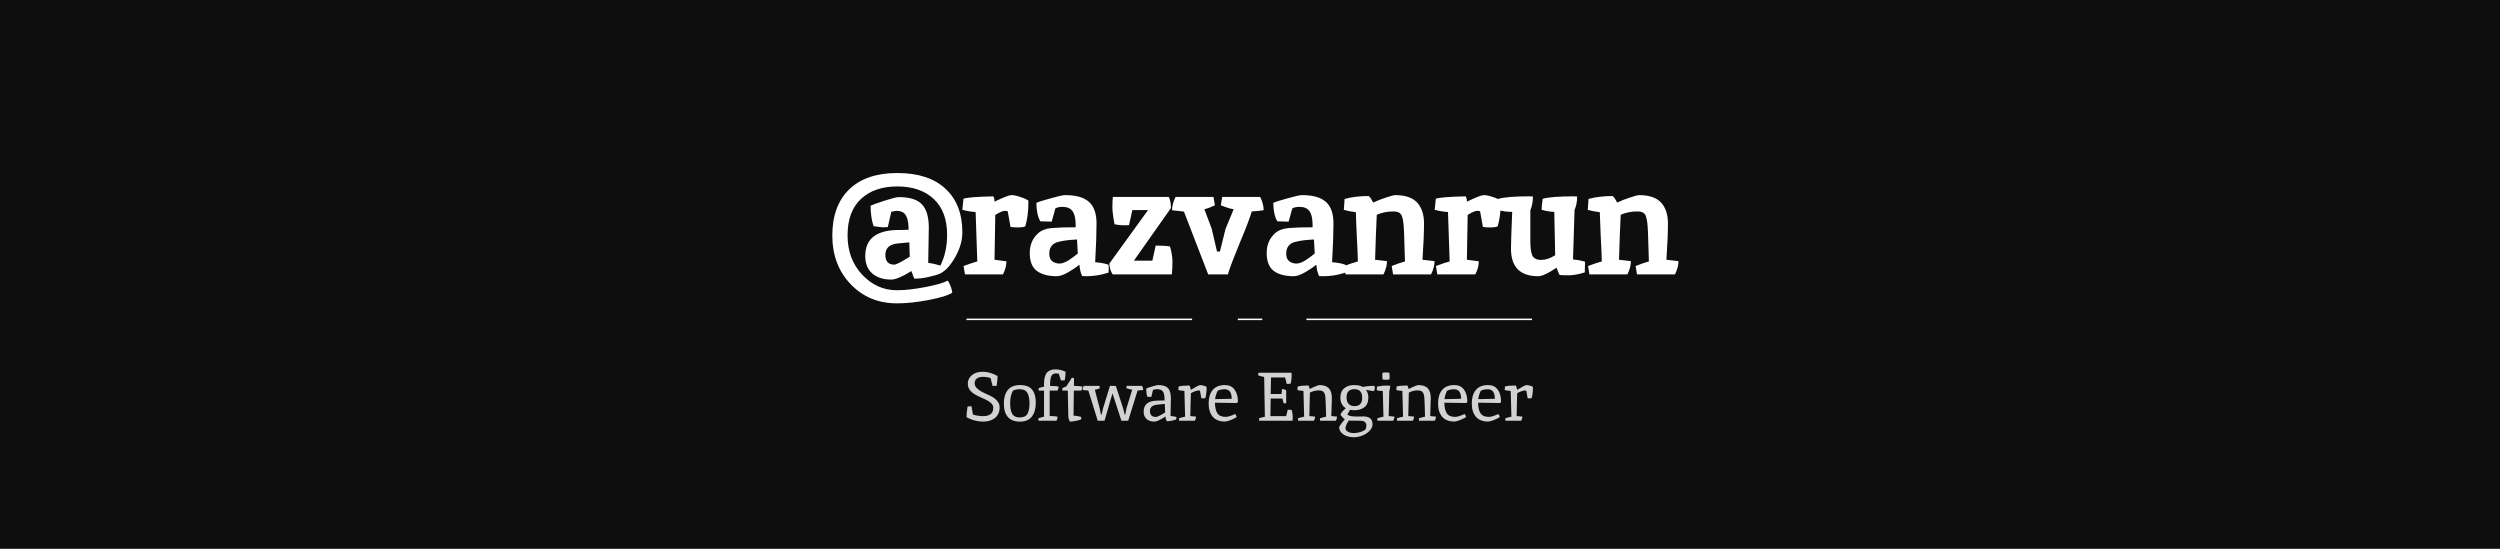 <svg width="1640" height="360" viewBox="0 0 1640 360" fill="none" xmlns="http://www.w3.org/2000/svg">
<rect width="1640" height="360" fill="#0E0E0E"/>
<path d="M586.7 173.6C587.833 173.6 591.2 171.867 596.8 168.4C596.8 168.333 596.7 165.2 596.5 159L588.9 159.7C583.5 160.233 580.8 162.733 580.8 167.2C580.8 171.467 582.767 173.6 586.7 173.6ZM609.3 149.4L608.9 172.4C611.3 172.733 613.967 173.333 616.9 174.2C619.833 168.333 621.3 161.6 621.3 154C621.3 143.8 618.367 135.967 612.5 130.5C606.633 125.033 598.667 122.3 588.6 122.3C578.6 122.3 570.667 125.033 564.8 130.5C558.933 135.967 556 143.933 556 154.4C556 164.8 559.2 173.4 565.6 180.2C572 187 579.6 190.4 588.4 190.4C593.6 190.4 599.833 189.7 607.1 188.3C614.367 186.9 619.2 185.5 621.6 184.1C622.267 184.767 622.9 185.9 623.5 187.5C624.167 189.167 624.567 190.667 624.7 192C622.1 193.733 616.933 195.333 609.2 196.8C601.533 198.267 594.633 199 588.5 199C576.167 199 566 194.8 558 186.4C550 178 546 167.367 546 154.5C546 141.567 549.667 131.5 557 124.3C564.4 117.1 574.933 113.5 588.6 113.5C602.333 113.5 612.867 116.933 620.2 123.8C627.6 130.6 631.3 140.167 631.3 152.5C631.3 157.767 629.733 163.167 626.6 168.7C623.467 174.233 620.133 177.833 616.6 179.5C615.133 180.167 612.767 180.867 609.5 181.6C606.233 182.4 603 182.8 599.8 182.8C599.333 181.867 598.7 180.2 597.9 177.8C591.967 181.533 587.533 183.4 584.6 183.4C579.467 183.4 575.333 182.067 572.2 179.4C569.133 176.667 567.6 172.867 567.6 168C567.6 157.067 574.333 151.367 587.8 150.9C591.2 150.9 593.967 150.833 596.1 150.7L596 149.1C595.867 145.367 595.2 142.633 594 140.9C592.867 139.167 590.833 138.3 587.9 138.3L584.7 138.9L582.4 149L578.8 149.1L573.1 148.4C571.833 144.933 571.167 140.467 571.1 135C572.5 134.267 575.6 133.133 580.4 131.6C585.267 130.067 588.333 129.3 589.6 129.3C596.8 129.3 601.867 130.9 604.8 134.1C607.8 137.233 609.3 142.333 609.3 149.4ZM661.104 138.8C660.971 138.467 660.304 138.3 659.104 138.3C657.904 138.3 655.837 139.2 652.904 141C652.637 154.067 652.471 163.867 652.404 170.4L660.204 171.4C660.204 174.267 659.437 177.133 657.904 180H633.004L632.104 174.5C636.237 172.967 639.237 171.967 641.104 171.5L640.004 139.1C636.537 138.833 633.637 138.333 631.304 137.6L632.004 130.4C633.804 129.6 640.304 129.067 651.504 128.8C652.104 129.4 652.404 130.567 652.404 132.3C658.271 129.433 661.971 128 663.504 128C665.104 128 667.037 128.4 669.304 129.2C671.637 129.933 673.404 130.733 674.604 131.6V133.3C674.604 138.767 673.937 143.833 672.604 148.5C671.471 148.967 669.971 149.2 668.104 149.2C666.237 149.2 664.504 149.1 662.904 148.9C662.704 148.033 662.104 144.667 661.104 138.8ZM693.326 181.2C687.659 181.2 683.259 180.033 680.126 177.7C677.059 175.367 675.526 171.433 675.526 165.9C675.526 160.633 677.359 156.333 681.026 153C683.159 151.067 686.126 149.933 689.926 149.6C693.726 149.267 698.959 149.1 705.626 149.1V147.5C705.626 143.433 704.959 140.467 703.626 138.6C702.359 136.667 700.092 135.7 696.826 135.7C695.159 135.7 693.659 136.033 692.326 136.7L689.926 145.4L682.526 145.2C680.859 142.667 679.959 138.633 679.826 133.1C681.159 132.433 684.292 131.433 689.226 130.1C694.159 128.7 697.326 128 698.726 128C705.926 128 711.159 129.5 714.426 132.5C717.692 135.433 719.326 140.133 719.326 146.6C719.326 153 719.026 161.467 718.426 172C722.226 172.333 725.159 172.9 727.226 173.7C727.292 174.5 727.326 175.467 727.326 176.6L727.226 178.8C722.426 180.4 717.592 181.2 712.726 181.2C711.459 181.2 710.526 181.167 709.926 181.1C708.926 179.1 708.326 176.7 708.126 173.9H707.626C706.359 175.1 704.126 176.633 700.926 178.5C697.792 180.3 695.259 181.2 693.326 181.2ZM688.326 166.5C688.326 168.7 688.992 170.333 690.326 171.4C691.726 172.4 693.292 172.9 695.026 172.9C696.759 172.9 698.826 172.133 701.226 170.6C703.626 169 705.559 167.567 707.026 166.3L706.526 157.1C701.259 157.367 697.292 157.867 694.626 158.6C690.426 159.467 688.326 162.1 688.326 166.5ZM767.532 161.7C768.599 165.5 769.132 168.8 769.132 171.6C769.132 174.4 768.999 177.2 768.732 180H729.932C728.599 178.067 727.865 175.7 727.732 172.9L753.132 137.8H742.832L740.632 147.7C740.099 147.767 738.899 147.8 737.032 147.8C735.232 147.8 733.265 147.567 731.132 147.1C730.199 142.3 729.732 138.567 729.732 135.9C729.732 133.233 729.832 131 730.032 129.2H766.732C767.665 131.067 768.132 133.5 768.132 136.5L743.832 171H755.932L758.132 161.1C762.265 161.1 765.399 161.3 767.532 161.7ZM800.267 165L803.967 150.1L809.267 137.3C807.001 136.9 804.201 136.033 800.867 134.7L801.767 129.2H826.667C828.201 132.267 828.967 135.167 828.967 137.9C826.367 138.3 823.767 138.567 821.167 138.7C819.834 143.167 817.201 150.067 813.267 159.4C809.401 168.733 806.801 175.6 805.467 180H792.567L776.667 138.8L768.867 137.9C768.867 135.167 769.634 132.267 771.167 129.2H796.067L796.967 134.7C794.234 135.967 791.934 136.833 790.067 137.3L794.867 150L798.367 165H800.267ZM848.752 181.2C843.085 181.2 838.685 180.033 835.552 177.7C832.485 175.367 830.952 171.433 830.952 165.9C830.952 160.633 832.785 156.333 836.452 153C838.585 151.067 841.552 149.933 845.352 149.6C849.152 149.267 854.385 149.1 861.052 149.1V147.5C861.052 143.433 860.385 140.467 859.052 138.6C857.785 136.667 855.518 135.7 852.252 135.7C850.585 135.7 849.085 136.033 847.752 136.7L845.352 145.4L837.952 145.2C836.285 142.667 835.385 138.633 835.252 133.1C836.585 132.433 839.718 131.433 844.652 130.1C849.585 128.7 852.752 128 854.152 128C861.352 128 866.585 129.5 869.852 132.5C873.118 135.433 874.752 140.133 874.752 146.6C874.752 153 874.452 161.467 873.852 172C877.652 172.333 880.585 172.9 882.652 173.7C882.718 174.5 882.752 175.467 882.752 176.6L882.652 178.8C877.852 180.4 873.018 181.2 868.152 181.2C866.885 181.2 865.952 181.167 865.352 181.1C864.352 179.1 863.752 176.7 863.552 173.9H863.052C861.785 175.1 859.552 176.633 856.352 178.5C853.218 180.3 850.685 181.2 848.752 181.2ZM843.752 166.5C843.752 168.7 844.418 170.333 845.752 171.4C847.152 172.4 848.718 172.9 850.452 172.9C852.185 172.9 854.252 172.133 856.652 170.6C859.052 169 860.985 167.567 862.452 166.3L861.952 157.1C856.685 157.367 852.718 157.867 850.052 158.6C845.852 159.467 843.752 162.1 843.752 166.5ZM915.158 128C921.824 128 926.658 129.633 929.658 132.9C932.658 136.167 934.158 140.733 934.158 146.6C934.158 152.467 933.824 160.4 933.158 170.4L941.058 171.3C941.058 174.033 940.291 176.933 938.758 180H913.858L912.958 174.5C916.091 173.233 918.991 172.233 921.658 171.5C921.458 163.833 921.258 157.4 921.058 152.2C920.858 146.933 920.358 143.367 919.558 141.5C918.758 139.633 916.991 138.7 914.258 138.7C910.124 138.7 906.424 139.433 903.158 140.9C903.091 143.767 902.891 148.467 902.558 155C902.291 161.467 902.124 166.6 902.058 170.4L909.858 171.3C909.858 174.033 909.091 176.933 907.558 180H882.658L881.758 174.5C885.091 173.233 888.091 172.233 890.758 171.5C890.691 167.5 890.458 161.967 890.058 154.9C889.724 147.833 889.524 142.6 889.458 139.2C886.991 138.933 884.358 138.433 881.558 137.7L882.058 130.5C886.724 129.233 891.991 128.6 897.858 128.6C898.591 129.067 899.591 130.5 900.858 132.9C903.124 131.767 905.891 130.667 909.158 129.6C912.424 128.533 914.424 128 915.158 128ZM970.979 138.8C970.846 138.467 970.179 138.3 968.979 138.3C967.779 138.3 965.712 139.2 962.779 141C962.512 154.067 962.346 163.867 962.279 170.4L970.079 171.4C970.079 174.267 969.312 177.133 967.779 180H942.879L941.979 174.5C946.112 172.967 949.112 171.967 950.979 171.5L949.879 139.1C946.412 138.833 943.512 138.333 941.179 137.6L941.879 130.4C943.679 129.6 950.179 129.067 961.379 128.8C961.979 129.4 962.279 130.567 962.279 132.3C968.146 129.433 971.846 128 973.379 128C974.979 128 976.912 128.4 979.179 129.2C981.512 129.933 983.279 130.733 984.479 131.6V133.3C984.479 138.767 983.812 143.833 982.479 148.5C981.346 148.967 979.846 149.2 977.979 149.2C976.112 149.2 974.379 149.1 972.779 148.9C972.579 148.033 971.979 144.667 970.979 138.8ZM1032.2 128.8C1033.47 128.8 1034.27 128.833 1034.6 128.9C1034.6 132.3 1034.03 135.233 1032.9 137.7C1032.5 152.367 1032.17 163.2 1031.9 170.2C1034.9 170.467 1037.53 170.967 1039.8 171.7L1039.6 178.7C1035.53 179.967 1032.03 180.6 1029.1 180.6C1026.17 180.6 1024.17 180.533 1023.1 180.4C1022.3 178.8 1021.63 177.2 1021.1 175.6C1015.57 179.333 1011.57 181.2 1009.1 181.2C997.167 181.2 991.201 175.167 991.201 163.1C991.201 159.833 991.467 151.8 992.001 139C988.467 139 985.234 138.533 982.301 137.6C982.301 135.933 982.534 133.533 983.001 130.4C986.934 129.333 993.667 128.8 1003.2 128.8C1004.47 128.8 1005.27 128.833 1005.6 128.9C1005.6 132.167 1005.03 135.2 1003.9 138V158.2C1003.9 162.467 1004.33 165.6 1005.2 167.6C1006.13 169.533 1008.07 170.5 1011 170.5C1014 170.5 1017.07 169.467 1020.2 167.4L1019.6 139C1016.67 138.867 1013.9 138.4 1011.3 137.6C1011.3 135.933 1011.53 133.533 1012 130.4C1015.93 129.333 1022.67 128.8 1032.2 128.8ZM1075.17 128C1081.84 128 1086.67 129.633 1089.67 132.9C1092.67 136.167 1094.17 140.733 1094.17 146.6C1094.17 152.467 1093.84 160.4 1093.17 170.4L1101.07 171.3C1101.07 174.033 1100.31 176.933 1098.77 180H1073.87L1072.97 174.5C1076.11 173.233 1079.01 172.233 1081.67 171.5C1081.47 163.833 1081.27 157.4 1081.07 152.2C1080.87 146.933 1080.37 143.367 1079.57 141.5C1078.77 139.633 1077.01 138.7 1074.27 138.7C1070.14 138.7 1066.44 139.433 1063.17 140.9C1063.11 143.767 1062.91 148.467 1062.57 155C1062.31 161.467 1062.14 166.6 1062.07 170.4L1069.87 171.3C1069.87 174.033 1069.11 176.933 1067.57 180H1042.67L1041.77 174.5C1045.11 173.233 1048.11 172.233 1050.77 171.5C1050.71 167.5 1050.47 161.967 1050.07 154.9C1049.74 147.833 1049.54 142.6 1049.47 139.2C1047.01 138.933 1044.37 138.433 1041.57 137.7L1042.07 130.5C1046.74 129.233 1052.01 128.6 1057.87 128.6C1058.61 129.067 1059.61 130.5 1060.87 132.9C1063.14 131.767 1065.91 130.667 1069.17 129.6C1072.44 128.533 1074.44 128 1075.17 128Z" fill="white"/>
<line x1="634" y1="209.5" x2="782.003" y2="209.5" stroke="white"/>
<line x1="857" y1="209.5" x2="1005" y2="209.5" stroke="white"/>
<line x1="812" y1="209.5" x2="828.035" y2="209.5" stroke="white"/>
<path d="M644.87 272.985C649.34 272.985 651.575 271.17 651.575 267.54C651.575 265.77 650.48 264.27 648.29 263.04C647.3 262.47 646.205 261.93 645.005 261.42C643.835 260.91 642.65 260.355 641.45 259.755C640.25 259.155 639.155 258.51 638.165 257.82C637.205 257.13 636.41 256.26 635.78 255.21C635.18 254.16 634.88 252.975 634.88 251.655C634.88 249.495 635.75 247.665 637.49 246.165C639.26 244.635 641.675 243.87 644.735 243.87C647.795 243.87 651.02 244.8 654.41 246.66C654.41 248.37 654.2 250.515 653.78 253.095C653.12 253.185 652.25 253.23 651.17 253.23L649.82 248.01C649.46 247.83 648.74 247.65 647.66 247.47C646.61 247.29 645.68 247.2 644.87 247.2C643.13 247.2 641.78 247.575 640.82 248.325C639.86 249.045 639.38 250.065 639.38 251.385C639.38 252.675 639.935 253.845 641.045 254.895C642.185 255.915 643.55 256.8 645.14 257.55C646.76 258.27 648.365 259.02 649.955 259.8C651.575 260.58 652.94 261.6 654.05 262.86C655.19 264.09 655.76 265.53 655.76 267.18C655.76 270.18 654.755 272.505 652.745 274.155C650.735 275.775 648.11 276.585 644.87 276.585C643.1 276.585 641.18 276.315 639.11 275.775C637.07 275.205 635.375 274.485 634.025 273.615C634.085 271.605 634.31 269.28 634.7 266.64C635.36 266.55 636.23 266.505 637.31 266.505L638.255 271.905C638.915 272.175 639.905 272.43 641.225 272.67C642.575 272.88 643.79 272.985 644.87 272.985ZM668.911 273.84C671.431 273.84 673.126 273.06 673.996 271.5C674.896 269.91 675.346 267.66 675.346 264.75C675.346 260.13 674.326 257.235 672.286 256.065C671.446 255.585 670.261 255.345 668.731 255.345C667.231 255.345 665.806 255.66 664.456 256.29C663.256 258.6 662.656 261.285 662.656 264.345C662.656 267.285 663.046 269.55 663.826 271.14C664.726 272.94 666.421 273.84 668.911 273.84ZM658.516 264.75C658.516 260.94 659.386 257.97 661.126 255.84C662.866 253.68 665.551 252.6 669.181 252.6C672.811 252.6 675.436 253.59 677.056 255.57C678.676 257.52 679.486 260.415 679.486 264.255C679.486 268.095 678.616 271.11 676.876 273.3C675.166 275.49 672.556 276.585 669.046 276.585C665.536 276.585 662.896 275.565 661.126 273.525C659.386 271.485 658.516 268.56 658.516 264.75ZM696.86 249.585L696.14 249.54H695.96L694.565 245.13C693.905 245.01 693.32 244.95 692.81 244.95C691.34 244.95 690.305 245.52 689.705 246.66C689.135 247.8 688.85 249.795 688.85 252.645V253.185H689.525C691.595 253.185 693.185 253.305 694.295 253.545C694.325 253.545 694.385 253.56 694.475 253.59C694.445 254.46 694.19 255.345 693.71 256.245H688.58V272.94H689.255C690.425 272.94 691.46 273 692.36 273.12C693.26 273.24 693.74 273.33 693.8 273.39C693.8 274.17 693.545 275.04 693.035 276H681.245L681.11 274.425C682.49 273.945 683.75 273.585 684.89 273.345V256.245H681.425L681.29 254.67C682.37 254.25 683.57 253.92 684.89 253.68V251.835C684.89 248.445 685.52 245.97 686.78 244.41C687.29 243.81 688.01 243.315 688.94 242.925C689.87 242.505 690.95 242.295 692.18 242.295C694.58 242.295 696.86 242.82 699.02 243.87C699.02 245.73 698.84 247.59 698.48 249.45C698.15 249.54 697.61 249.585 696.86 249.585ZM700.827 273.21L700.467 256.245H697.002L696.867 254.67C697.167 254.46 698.037 254.07 699.477 253.5L703.167 247.74C703.767 247.8 704.232 247.95 704.562 248.19L704.517 253.14C706.767 253.14 708.612 253.29 710.052 253.59C710.052 254.4 709.797 255.285 709.287 256.245H704.427C704.367 259.845 704.307 265.305 704.247 272.625C705.927 272.715 707.607 273.015 709.287 273.525L709.242 275.1C708.822 275.37 707.742 275.685 706.002 276.045C704.292 276.405 702.882 276.585 701.772 276.585C701.622 276.345 701.427 275.835 701.187 275.055C700.947 274.245 700.827 273.63 700.827 273.21ZM729.882 258.315H729.702L724.572 276H720.117L713.952 256.2L710.172 255.84C710.172 255 710.427 254.1 710.937 253.14H721.287L721.422 254.715C720.462 255.135 719.397 255.465 718.227 255.705L721.422 267.99L722.232 271.95H722.682L723.582 267.945L728.127 253.14C728.487 253.11 728.742 253.095 728.892 253.095L731.997 253.185L736.812 267.99L737.802 271.95H738.207L738.927 267.945L742.707 255.705L738.927 254.715L739.062 253.14H749.187C749.697 254.1 749.952 255 749.952 255.84C748.722 255.99 747.492 256.095 746.262 256.155L740.097 276H735.642L729.882 258.315ZM768.104 261.285L767.879 272.895C769.169 272.985 770.459 273.195 771.749 273.525L771.659 275.1C771.179 275.34 770.309 275.61 769.049 275.91C767.819 276.18 766.604 276.315 765.404 276.315C764.864 275.235 764.564 274.2 764.504 273.21C761.084 275.46 758.684 276.585 757.304 276.585C755.174 276.585 753.464 276.015 752.174 274.875C750.884 273.735 750.239 272.145 750.239 270.105C750.239 265.395 753.119 262.965 758.879 262.815C762.239 262.725 763.934 262.68 763.964 262.68L763.919 261.15C763.859 259.08 763.469 257.595 762.749 256.695C762.029 255.765 760.739 255.3 758.879 255.3C758.099 255.3 757.259 255.48 756.359 255.84L755.279 260.34C755.129 260.37 754.874 260.385 754.514 260.385L752.669 260.25C752.189 258.96 751.934 257.175 751.904 254.895C752.474 254.595 753.779 254.145 755.819 253.545C757.859 252.915 759.164 252.6 759.734 252.6C762.794 252.6 764.954 253.275 766.214 254.625C767.474 255.975 768.104 258.195 768.104 261.285ZM758.294 273.525C759.164 273.525 761.174 272.55 764.324 270.6L764.099 264.975C762.059 265.155 760.349 265.32 758.969 265.47C757.589 265.62 756.479 266.025 755.639 266.685C754.799 267.315 754.379 268.32 754.379 269.7C754.379 272.25 755.684 273.525 758.294 273.525ZM787.186 256.38C787.036 256.23 786.706 256.155 786.196 256.155C785.686 256.155 784.921 256.335 783.901 256.695C782.911 257.055 782.011 257.475 781.201 257.955C781.021 264.615 780.901 269.61 780.841 272.94L784.621 273.3C784.621 274.14 784.366 275.04 783.856 276H773.506L773.371 274.425C774.751 273.945 776.101 273.585 777.421 273.345C777.241 265.725 777.091 260.085 776.971 256.425C775.321 256.335 774.001 256.155 773.011 255.885L773.191 253.545C774.781 253.095 777.136 252.87 780.256 252.87C780.736 253.62 781.036 254.58 781.156 255.75C784.606 253.65 786.661 252.6 787.321 252.6C787.981 252.6 788.746 252.735 789.616 253.005C790.486 253.245 791.131 253.515 791.551 253.815C791.551 256.815 791.266 259.26 790.696 261.15C790.276 261.27 789.781 261.33 789.211 261.33C788.671 261.33 788.296 261.315 788.086 261.285L787.186 256.38ZM804.116 273.48C805.436 273.48 807.506 272.85 810.326 271.59C810.896 272.37 811.196 273.06 811.226 273.66C809.696 274.56 808.196 275.265 806.726 275.775C805.256 276.285 804.206 276.54 803.576 276.54C800.096 276.54 797.441 275.505 795.611 273.435C793.781 271.335 792.866 268.41 792.866 264.66C792.866 260.91 793.751 257.97 795.521 255.84C797.321 253.68 800.006 252.6 803.576 252.6C806.336 252.6 808.436 253.59 809.876 255.57C811.346 257.55 812.081 260.205 812.081 263.535C811.841 263.955 811.646 264.24 811.496 264.39L797.006 264.165C797.036 267.195 797.561 269.505 798.581 271.095C799.631 272.685 801.476 273.48 804.116 273.48ZM807.986 261.6C807.986 259.62 807.626 258.09 806.906 257.01C806.186 255.9 804.986 255.345 803.306 255.345C801.626 255.345 800.126 255.66 798.806 256.29C797.906 258.09 797.336 259.935 797.096 261.825C799.466 261.795 803.096 261.72 807.986 261.6ZM833.793 247.605L833.568 258.45H840.678L841.038 255.21C841.878 255.21 842.778 255.465 843.738 255.975V264.525L842.163 264.66C841.713 263.37 841.413 262.29 841.263 261.42H833.568C833.508 264.03 833.448 267.885 833.388 272.985H843.693L844.773 268.755L847.383 268.935C847.803 270.645 848.013 272.16 848.013 273.48C848.013 274.77 847.983 275.61 847.923 276H826.053L825.918 274.425C827.238 273.945 828.513 273.6 829.743 273.39C829.563 261.69 829.413 252.99 829.293 247.29C828.633 247.23 827.313 246.87 825.333 246.21L825.558 244.5H847.248C847.308 244.89 847.338 245.49 847.338 246.3C847.338 247.95 847.128 249.735 846.708 251.655C846.048 251.805 845.178 251.88 844.098 251.88L843.018 247.605H833.793ZM865.506 252.6C868.386 252.6 870.471 253.32 871.761 254.76C873.051 256.17 873.696 258.33 873.696 261.24C873.696 262.08 873.576 265.98 873.336 272.94L877.116 273.3C877.116 274.14 876.861 275.04 876.351 276H866.001L865.866 274.425C867.246 273.945 868.596 273.585 869.916 273.345C869.736 265.485 869.571 261.12 869.421 260.25C869.301 259.35 869.091 258.57 868.791 257.91C868.491 257.25 868.041 256.785 867.441 256.515C866.841 256.245 866.046 256.11 865.056 256.11C863.076 256.11 861.156 256.59 859.296 257.55C859.116 264.39 858.996 269.52 858.936 272.94L862.716 273.3C862.716 274.14 862.461 275.04 861.951 276H851.601L851.466 274.425C852.846 273.945 854.196 273.585 855.516 273.345C855.336 265.725 855.186 260.085 855.066 256.425C853.416 256.335 852.096 256.155 851.106 255.885L851.286 253.545C852.906 253.095 855.261 252.87 858.351 252.87C858.711 253.41 858.981 254.19 859.161 255.21C860.451 254.52 861.741 253.92 863.031 253.41C864.351 252.87 865.176 252.6 865.506 252.6ZM890.175 273.255L894.18 273.165C898.32 273.165 900.39 274.875 900.39 278.295C900.39 279.885 899.7 281.355 898.32 282.705C896.97 284.085 895.35 285.12 893.46 285.81C891.57 286.5 889.8 286.845 888.15 286.845C886.53 286.845 885.015 286.605 883.605 286.125C882.195 285.675 880.995 284.925 880.005 283.875C879.015 282.825 878.52 281.61 878.52 280.23C878.52 279.9 879.045 279.03 880.095 277.62C881.175 276.24 881.88 275.43 882.21 275.19C881.94 275.01 881.415 274.5 880.635 273.66C879.855 272.79 879.42 272.19 879.33 271.86C880.08 270.48 881.265 269.13 882.885 267.81C880.485 266.37 879.285 264 879.285 260.7C879.285 258.06 880.125 256.05 881.805 254.67C883.485 253.29 885.585 252.6 888.105 252.6C890.625 252.6 892.575 253.005 893.955 253.815C896.355 253.335 898.71 253.095 901.02 253.095C901.59 253.095 901.875 253.44 901.875 254.13C901.875 255.33 901.65 256.155 901.2 256.605L896.025 255.75C897.105 257.13 897.645 258.78 897.645 260.7C897.645 263.7 896.76 265.86 894.99 267.18C893.22 268.47 891.045 269.115 888.465 269.115C887.655 269.115 886.695 269.01 885.585 268.8C885.135 269.73 884.565 270.735 883.875 271.815C884.415 272.775 886.515 273.255 890.175 273.255ZM895.89 281.535C896.19 280.695 896.34 279.825 896.34 278.925C896.34 278.055 895.995 277.35 895.305 276.81C894.615 276.27 893.73 276 892.65 276C888.36 276 885.735 275.955 884.775 275.865C883.965 277.155 883.395 278.235 883.065 279.105C882.765 280.005 882.615 280.515 882.615 280.635C882.615 281.805 883.17 282.675 884.28 283.245C885.39 283.815 886.665 284.1 888.105 284.1C889.575 284.1 891.045 283.86 892.515 283.38C894.015 282.9 895.14 282.285 895.89 281.535ZM893.595 260.88C893.595 257.16 891.885 255.3 888.465 255.3C885.045 255.3 883.335 257.1 883.335 260.7C883.335 262.53 883.785 263.94 884.685 264.93C885.585 265.92 886.89 266.415 888.6 266.415C891.93 266.415 893.595 264.57 893.595 260.88ZM911.511 248.865C910.731 249.045 909.966 249.135 909.216 249.135C908.496 249.135 907.776 249.09 907.056 249C906.876 248.16 906.786 247.32 906.786 246.48C906.786 245.61 906.816 244.965 906.876 244.545C907.536 244.395 908.226 244.32 908.946 244.32C909.696 244.32 910.491 244.35 911.331 244.41C911.511 245.19 911.601 245.955 911.601 246.705C911.601 247.425 911.571 248.145 911.511 248.865ZM903.321 253.59C905.871 253.14 907.851 252.915 909.261 252.915C910.671 252.915 911.571 252.945 911.961 253.005C911.961 253.725 911.871 254.52 911.691 255.39C911.511 256.26 911.406 256.68 911.376 256.65L910.971 272.94L914.751 273.3C914.751 274.14 914.496 275.04 913.986 276H903.636L903.501 274.425C904.881 273.945 906.231 273.585 907.551 273.345C907.371 265.845 907.221 260.22 907.101 256.47C905.361 256.47 904.041 256.29 903.141 255.93L903.321 253.59ZM930.394 252.6C933.274 252.6 935.359 253.32 936.649 254.76C937.939 256.17 938.584 258.33 938.584 261.24C938.584 262.08 938.464 265.98 938.224 272.94L942.004 273.3C942.004 274.14 941.749 275.04 941.239 276H930.889L930.754 274.425C932.134 273.945 933.484 273.585 934.804 273.345C934.624 265.485 934.459 261.12 934.309 260.25C934.189 259.35 933.979 258.57 933.679 257.91C933.379 257.25 932.929 256.785 932.329 256.515C931.729 256.245 930.934 256.11 929.944 256.11C927.964 256.11 926.044 256.59 924.184 257.55C924.004 264.39 923.884 269.52 923.824 272.94L927.604 273.3C927.604 274.14 927.349 275.04 926.839 276H916.489L916.354 274.425C917.734 273.945 919.084 273.585 920.404 273.345C920.224 265.725 920.074 260.085 919.954 256.425C918.304 256.335 916.984 256.155 915.994 255.885L916.174 253.545C917.794 253.095 920.149 252.87 923.239 252.87C923.599 253.41 923.869 254.19 924.049 255.21C925.339 254.52 926.629 253.92 927.919 253.41C929.239 252.87 930.064 252.6 930.394 252.6ZM954.613 273.48C955.933 273.48 958.003 272.85 960.823 271.59C961.393 272.37 961.693 273.06 961.723 273.66C960.193 274.56 958.693 275.265 957.223 275.775C955.753 276.285 954.703 276.54 954.073 276.54C950.593 276.54 947.938 275.505 946.108 273.435C944.278 271.335 943.363 268.41 943.363 264.66C943.363 260.91 944.248 257.97 946.018 255.84C947.818 253.68 950.503 252.6 954.073 252.6C956.833 252.6 958.933 253.59 960.373 255.57C961.843 257.55 962.578 260.205 962.578 263.535C962.338 263.955 962.143 264.24 961.993 264.39L947.503 264.165C947.533 267.195 948.058 269.505 949.078 271.095C950.128 272.685 951.973 273.48 954.613 273.48ZM958.483 261.6C958.483 259.62 958.123 258.09 957.403 257.01C956.683 255.9 955.483 255.345 953.803 255.345C952.123 255.345 950.623 255.66 949.303 256.29C948.403 258.09 947.833 259.935 947.593 261.825C949.963 261.795 953.593 261.72 958.483 261.6ZM976.74 273.48C978.06 273.48 980.13 272.85 982.95 271.59C983.52 272.37 983.82 273.06 983.85 273.66C982.32 274.56 980.82 275.265 979.35 275.775C977.88 276.285 976.83 276.54 976.2 276.54C972.72 276.54 970.065 275.505 968.235 273.435C966.405 271.335 965.49 268.41 965.49 264.66C965.49 260.91 966.375 257.97 968.145 255.84C969.945 253.68 972.63 252.6 976.2 252.6C978.96 252.6 981.06 253.59 982.5 255.57C983.97 257.55 984.705 260.205 984.705 263.535C984.465 263.955 984.27 264.24 984.12 264.39L969.63 264.165C969.66 267.195 970.185 269.505 971.205 271.095C972.255 272.685 974.1 273.48 976.74 273.48ZM980.61 261.6C980.61 259.62 980.25 258.09 979.53 257.01C978.81 255.9 977.61 255.345 975.93 255.345C974.25 255.345 972.75 255.66 971.43 256.29C970.53 258.09 969.96 259.935 969.72 261.825C972.09 261.795 975.72 261.72 980.61 261.6ZM1001.25 256.38C1001.1 256.23 1000.77 256.155 1000.26 256.155C999.753 256.155 998.988 256.335 997.968 256.695C996.978 257.055 996.078 257.475 995.268 257.955C995.088 264.615 994.968 269.61 994.908 272.94L998.688 273.3C998.688 274.14 998.433 275.04 997.923 276H987.573L987.438 274.425C988.818 273.945 990.168 273.585 991.488 273.345C991.308 265.725 991.158 260.085 991.038 256.425C989.388 256.335 988.068 256.155 987.078 255.885L987.258 253.545C988.848 253.095 991.203 252.87 994.323 252.87C994.803 253.62 995.103 254.58 995.223 255.75C998.673 253.65 1000.73 252.6 1001.39 252.6C1002.05 252.6 1002.81 252.735 1003.68 253.005C1004.55 253.245 1005.2 253.515 1005.62 253.815C1005.62 256.815 1005.33 259.26 1004.76 261.15C1004.34 261.27 1003.85 261.33 1003.28 261.33C1002.74 261.33 1002.36 261.315 1002.15 261.285L1001.25 256.38Z" fill="#D2D2D2"/>
</svg>
